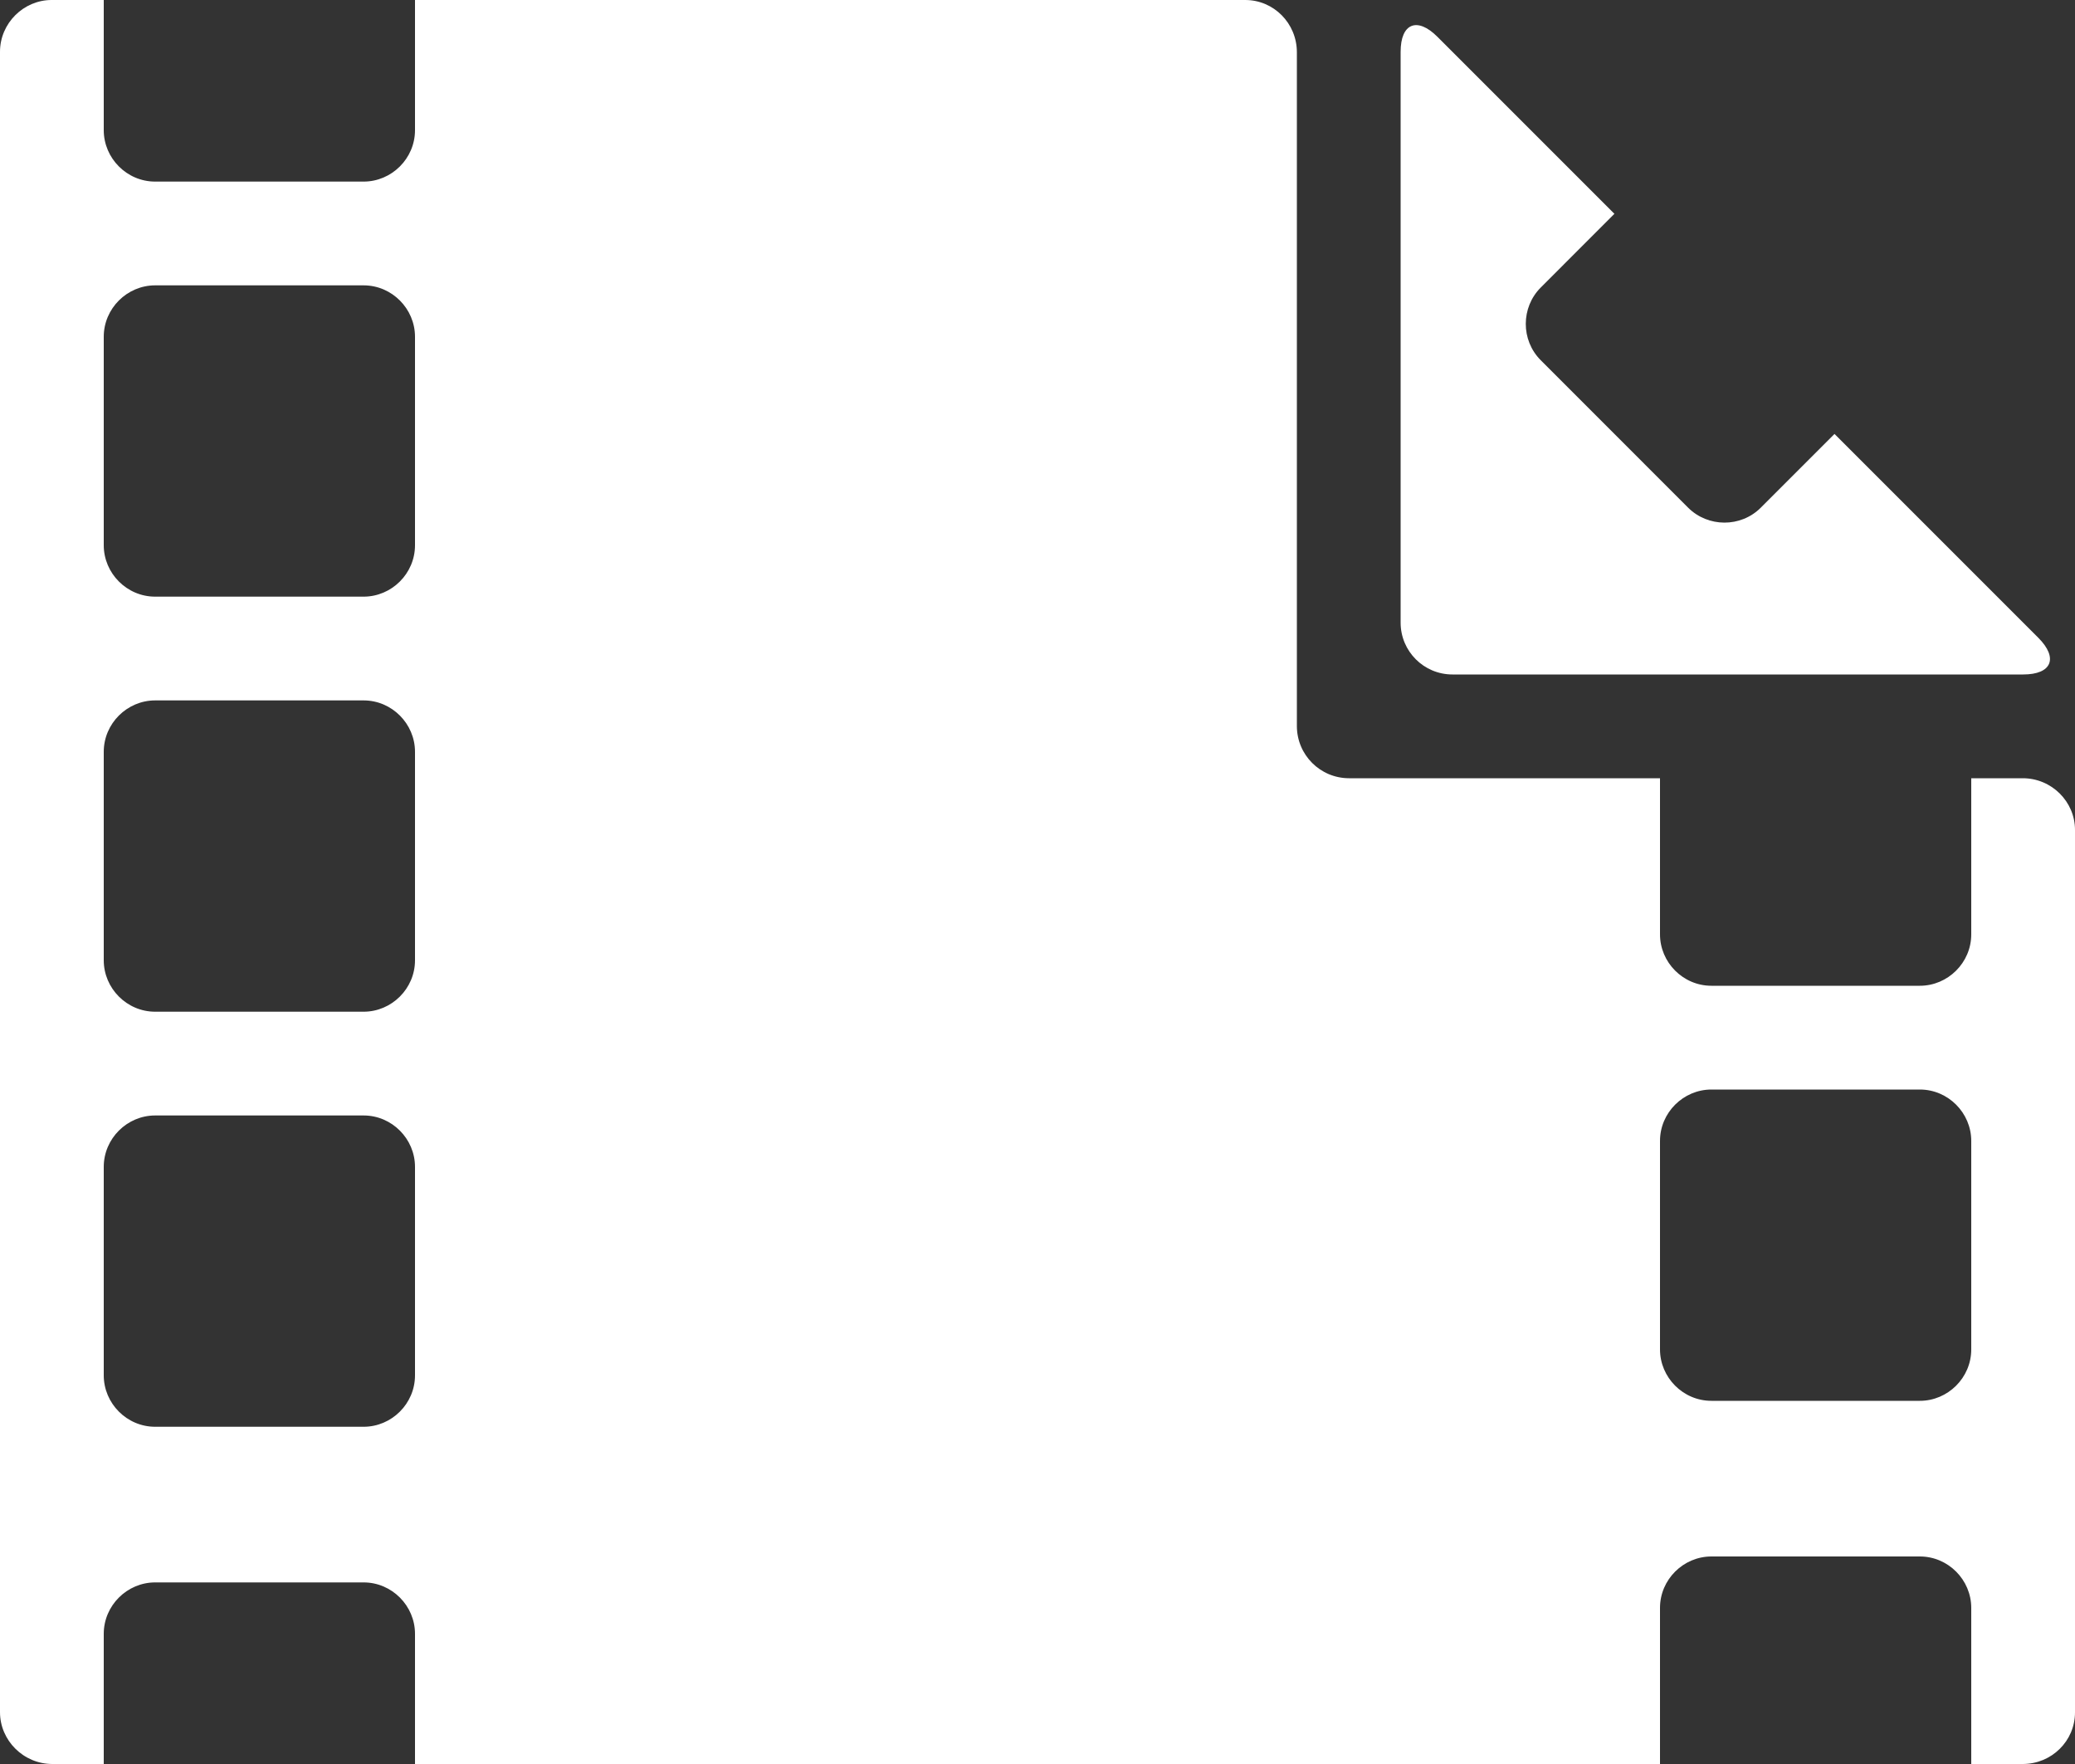 <?xml version="1.0" encoding="UTF-8" standalone="no"?>
<svg width="40px" height="34px" viewBox="0 0 40 34" version="1.1" xmlns="http://www.w3.org/2000/svg" xmlns:xlink="http://www.w3.org/1999/xlink" xmlns:sketch="http://www.bohemiancoding.com/sketch/ns">
    <rect x="0" y="0" width="40" height="34" fill="#333333" stroke="none"/>
    <!-- Generator: Sketch 3.3 (11970) - http://www.bohemiancoding.com/sketch -->
    <title>logo-40x34</title>
    <desc>Created with Sketch.</desc>
    <defs></defs>
    <g id="Logo" stroke="none" stroke-width="1" fill="none" fill-rule="evenodd" sketch:type="MSPage">
        <g id="40x34" sketch:type="MSLayerGroup" transform="translate(-125, -130)" fill="#FFFFFF">
            <g id="Logo" transform="translate(125, 129.5)" sketch:type="MSShapeGroup">
                <path d="M8,0.5 L24.005,0.5 C24.554,0.5 25,0.949 25,1.507 L25,14.493 C25,15.049 25.449,15.5 26.007,15.5 L32,15.5 L32,18.509 C32,19.049 32.444,19.5 32.991,19.5 L37.009,19.5 C37.549,19.5 38,19.056 38,18.509 L38,15.5 L38,15.5 L38.993,15.5 C39.549,15.5 40,15.951 40,16.495 L40,33.505 C40,34.055 39.551,34.5 38.991,34.5 L38,34.5 L38,34.5 L38,31.491 C38,30.951 37.556,30.5 37.009,30.5 L32.991,30.5 C32.451,30.5 32,30.944 32,31.491 L32,34.5 L8,34.5 L8,31.991 C8,31.451 7.556,31 7.009,31 L2.991,31 C2.451,31 2,31.444 2,31.991 L2,34.5 L1.009,34.5 C0.452,34.5 0,34.045 0,33.501 L0,1.499 C0,0.947 0.455,0.5 0.995,0.5 L2,0.5 L2,3.009 C2,3.549 2.444,4 2.991,4 L7.009,4 C7.549,4 8,3.556 8,3.009 L8,0.5 Z M2,6.991 C2,6.444 2.451,6 2.991,6 L7.009,6 C7.556,6 8,6.451 8,6.991 L8,11.009 C8,11.556 7.549,12 7.009,12 L2.991,12 C2.444,12 2,11.549 2,11.009 L2,6.991 Z M2,14.991 C2,14.444 2.451,14 2.991,14 L7.009,14 C7.556,14 8,14.451 8,14.991 L8,19.009 C8,19.556 7.549,20 7.009,20 L2.991,20 C2.444,20 2,19.549 2,19.009 L2,14.991 Z M2,22.991 C2,22.444 2.451,22 2.991,22 L7.009,22 C7.556,22 8,22.451 8,22.991 L8,27.009 C8,27.556 7.549,28 7.009,28 L2.991,28 C2.444,28 2,27.549 2,27.009 L2,22.991 Z M32,22.491 C32,21.944 32.451,21.5 32.991,21.5 L37.009,21.5 C37.556,21.5 38,21.951 38,22.491 L38,26.509 C38,27.056 37.549,27.5 37.009,27.5 L32.991,27.5 C32.444,27.5 32,27.049 32,26.509 L32,22.491 Z" id="Rectangle-2"></path>
                <path d="M31.121,4.621 L27.708,1.208 C27.321,0.821 27,0.947 27,1.499 L27,12.501 C27,13.053 27.447,13.5 27.999,13.5 L39.001,13.5 C39.553,13.5 39.683,13.183 39.292,12.792 L35.364,8.864 L33.943,10.285 C33.556,10.672 32.924,10.666 32.542,10.285 L29.701,7.443 C29.314,7.056 29.319,6.424 29.701,6.042 L31.121,4.621 Z" id="Rectangle-3"></path>
            </g>
        </g>
    </g>
</svg>